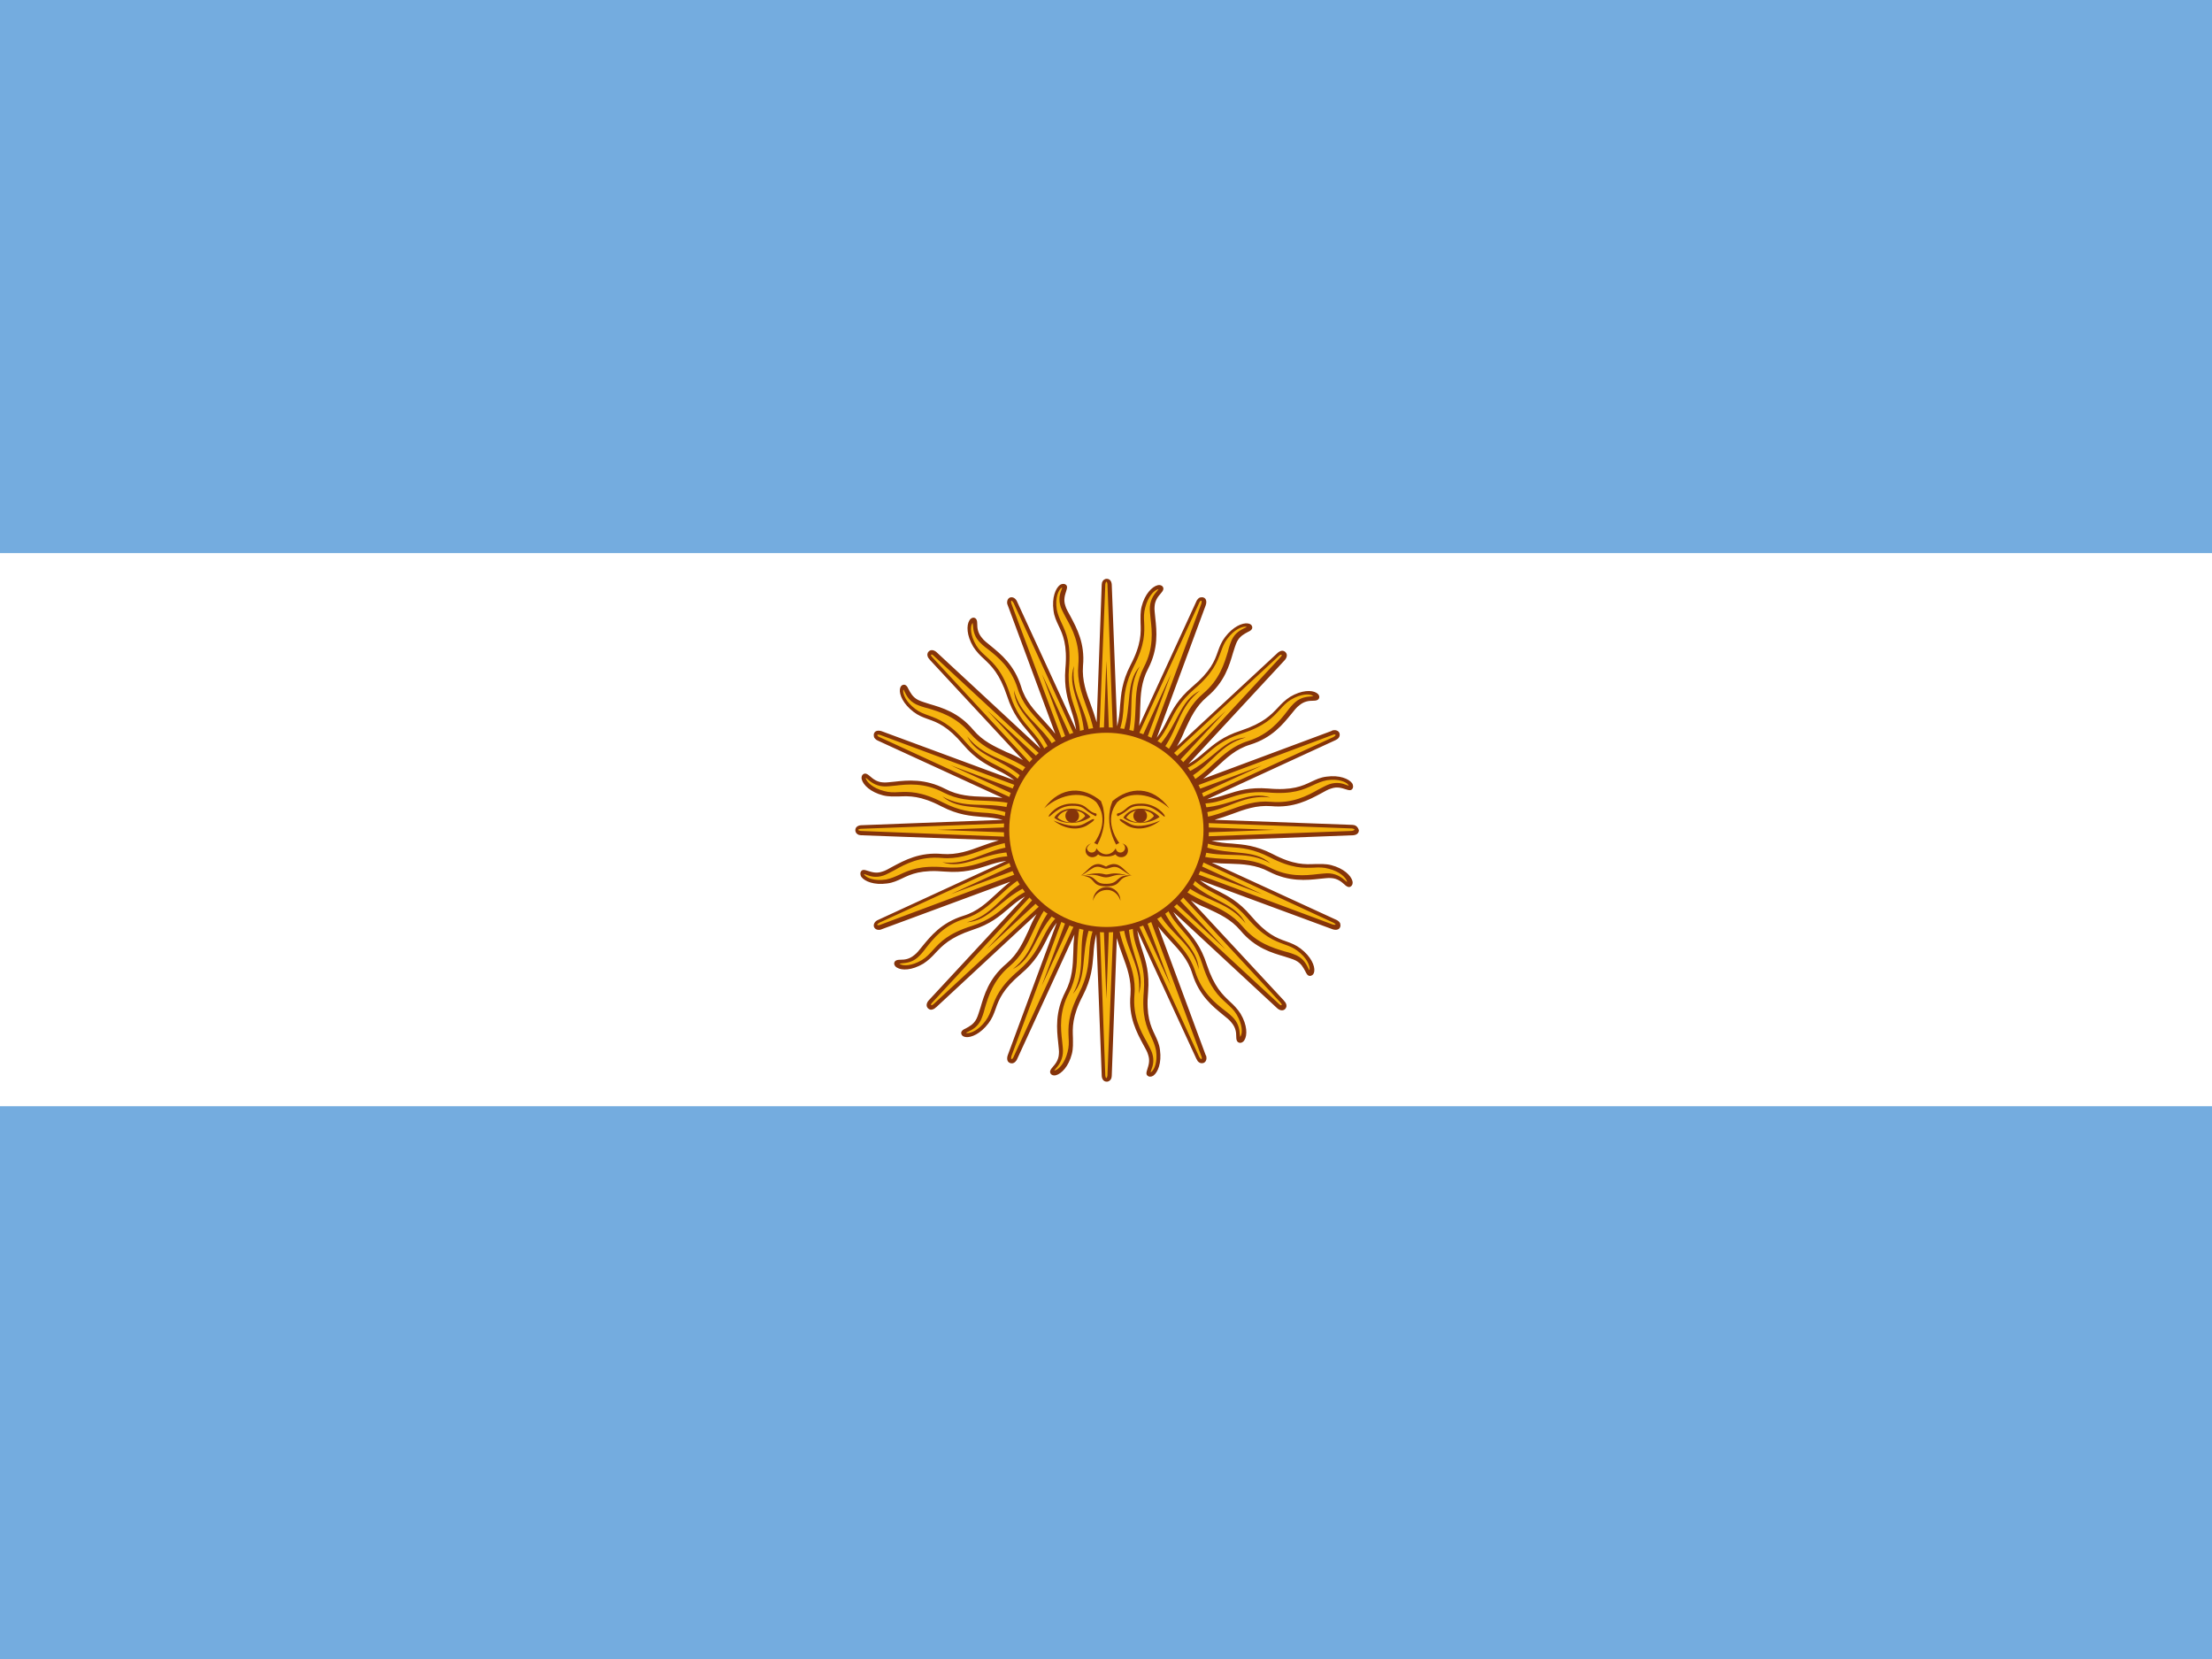 <?xml version="1.0" encoding="UTF-8" standalone="no"?>
<svg width="640px" height="480px" viewBox="0 0 640 480" version="1.1" xmlns="http://www.w3.org/2000/svg" xmlns:xlink="http://www.w3.org/1999/xlink" xmlns:sketch="http://www.bohemiancoding.com/sketch/ns">
    <!-- Generator: Sketch 3.4.2 (15857) - http://www.bohemiancoding.com/sketch -->
    <title>Flag_of_Argentina</title>
    <desc>Created with Sketch.</desc>
    <defs></defs>
    <g id="Page-1" stroke="none" stroke-width="1" fill="none" fill-rule="evenodd" sketch:type="MSPage">
        <g id="Flag_of_Argentina" sketch:type="MSLayerGroup">
            <rect id="blue" fill="#74ACDF" sketch:type="MSShapeGroup" x="0" y="0" width="640" height="480"></rect>
            <rect id="white" fill="#FFFFFF" sketch:type="MSShapeGroup" x="0" y="160.032" width="640" height="160.032"></rect>
            <g id="sun" transform="translate(247, 167)" sketch:type="MSShapeGroup">
                <path d="M144.086,72.173 L98.815,70.508 C107.453,70.092 112.657,64.888 120.878,65.617 C129.62,66.449 134.616,61.558 138.05,60.517 C141.484,59.372 143.462,61.766 143.982,60.725 C144.502,59.685 141.796,57.499 136.905,58.228 C132.014,58.956 130.661,62.599 119.942,61.766 C110.159,60.933 107.245,65.304 99.336,65.096 L139.091,46.884 C139.091,46.884 140.339,46.364 140.027,45.531 C139.715,44.698 138.466,45.219 138.466,45.219 L96.005,60.933 C103.811,57.291 106.725,50.422 114.53,48.029 C122.96,45.427 125.665,39.079 128.371,36.685 C131.077,34.395 133.887,35.748 133.887,34.604 C133.991,33.459 130.661,32.522 126.394,35.02 C122.231,37.518 122.231,41.472 112.032,44.802 C102.666,47.821 101.625,52.92 94.236,55.73 L124,23.676 C124,23.676 124.937,22.739 124.313,22.115 C123.688,21.491 122.752,22.427 122.752,22.427 L89.553,53.232 C95.381,46.884 95.381,39.495 101.729,34.187 C108.494,28.567 108.598,21.595 110.159,18.473 C111.824,15.246 114.842,15.455 114.53,14.414 C114.114,13.373 110.679,13.685 107.765,17.64 C104.851,21.595 106.412,25.237 98.295,32.106 C90.802,38.454 91.842,43.554 86.015,49.069 L101.209,8.065 C101.209,8.065 101.729,6.817 100.897,6.504 C100.064,6.192 99.544,7.441 99.544,7.441 L80.603,48.653 C83.517,40.536 80.707,33.667 84.558,26.382 C88.616,18.577 86.119,12.124 86.327,8.586 C86.639,5.047 89.553,4.007 88.824,3.174 C88.096,2.342 85.078,4.007 83.829,8.69 C82.684,13.477 85.494,16.183 80.603,25.758 C76.128,34.499 78.938,38.87 75.712,46.051 L74.046,2.342 C74.046,2.342 74.046,0.989 73.11,0.989 C72.173,0.989 72.173,2.342 72.173,2.342 L70.508,47.612 C70.092,38.975 64.888,33.771 65.617,25.549 C66.449,16.807 61.558,11.812 60.517,8.378 C59.372,4.943 61.766,2.966 60.725,2.446 C59.685,1.925 57.499,4.631 58.228,9.522 C58.956,14.414 62.599,15.767 61.766,26.486 C60.933,36.269 65.304,39.183 65.096,47.092 L46.884,7.337 C46.884,7.337 46.364,6.088 45.531,6.4 C44.698,6.713 45.219,7.961 45.219,7.961 L60.933,50.422 C57.291,42.617 50.422,39.703 48.029,31.898 C45.427,23.468 39.079,20.762 36.685,18.056 C34.395,15.35 35.748,12.541 34.604,12.541 C33.459,12.436 32.522,15.767 35.02,20.034 C37.518,24.196 41.472,24.196 44.802,34.395 C47.821,43.762 52.92,44.802 55.73,52.192 L23.676,22.427 C23.676,22.427 22.739,21.491 22.115,22.115 C21.491,22.739 22.427,23.676 22.427,23.676 L53.232,56.875 C46.884,51.047 39.495,51.047 34.187,44.698 C28.567,37.934 21.595,37.83 18.473,36.269 C15.246,34.604 15.455,31.585 14.414,31.898 C13.373,32.314 13.685,35.748 17.64,38.662 C21.595,41.576 25.237,40.015 32.106,48.133 C38.454,55.626 43.554,54.585 49.069,60.413 L8.065,45.219 C8.065,45.219 6.817,44.698 6.504,45.531 C6.192,46.364 7.441,46.884 7.441,46.884 L48.653,65.825 C40.536,62.911 33.667,65.721 26.382,61.87 C18.577,57.811 12.124,60.309 8.586,60.101 C5.047,59.789 4.007,56.875 3.174,57.603 C2.342,58.332 4.007,61.35 8.69,62.599 C13.477,63.743 16.183,60.933 25.758,65.825 C34.499,70.3 38.87,67.49 46.051,70.716 L2.342,72.381 C2.342,72.381 0.989,72.381 0.989,73.318 C0.989,74.255 2.342,74.255 2.342,74.255 L47.612,75.92 C38.975,76.336 33.771,81.539 25.549,80.811 C16.807,79.978 11.812,84.87 8.378,85.91 C4.943,87.055 2.966,84.662 2.446,85.702 C1.925,86.743 4.631,88.928 9.522,88.2 C14.414,87.472 15.767,83.829 26.486,84.662 C36.269,85.494 39.183,81.123 47.092,81.331 L7.337,99.544 C7.337,99.544 6.088,100.064 6.4,100.897 C6.713,101.729 7.961,101.209 7.961,101.209 L50.422,85.494 C42.617,89.137 39.703,96.005 31.898,98.399 C23.468,101.001 20.762,107.349 18.056,109.743 C15.35,112.032 12.541,110.679 12.541,111.824 C12.436,112.969 15.767,113.905 20.034,111.408 C24.196,108.91 24.196,104.955 34.395,101.625 C43.762,98.607 44.802,93.508 52.192,90.698 L22.427,122.752 C22.427,122.752 21.491,123.688 22.115,124.313 C22.739,124.937 23.676,124 23.676,124 L56.875,93.195 C51.047,99.544 51.047,106.933 44.698,112.24 C37.934,117.86 37.83,124.833 36.269,127.955 C34.604,131.181 31.585,130.973 31.898,132.014 C32.314,133.055 35.748,132.742 38.662,128.788 C41.576,124.833 40.015,121.19 48.133,114.322 C55.626,107.973 54.585,102.874 60.413,97.358 L45.219,138.362 C45.219,138.362 44.698,139.611 45.531,139.923 C46.364,140.235 46.884,138.987 46.884,138.987 L65.825,97.775 C62.911,105.892 65.721,112.761 61.87,120.046 C57.811,127.851 60.309,134.303 60.101,137.842 C59.789,141.38 56.875,142.421 57.603,143.253 C58.332,144.086 61.35,142.421 62.599,137.738 C63.743,132.95 60.933,130.245 65.825,120.67 C70.3,111.928 67.49,107.557 70.716,100.376 L72.381,144.086 C72.381,144.086 72.381,145.439 73.318,145.439 C74.255,145.439 74.255,144.086 74.255,144.086 L75.92,98.815 C76.336,107.453 81.539,112.657 80.811,120.878 C79.978,129.62 84.87,134.616 85.91,138.05 C87.055,141.484 84.662,143.462 85.702,143.982 C86.743,144.502 88.928,141.796 88.2,136.905 C87.472,132.014 83.829,130.661 84.662,119.942 C85.494,110.159 81.123,107.245 81.331,99.336 L99.544,139.091 C99.544,139.091 100.064,140.339 100.897,140.027 C101.729,139.715 101.209,138.466 101.209,138.466 L85.494,96.005 C89.137,103.811 96.005,106.725 98.399,114.53 C101.001,122.96 107.349,125.665 109.743,128.371 C112.032,131.077 110.679,133.887 111.824,133.887 C112.969,133.991 113.905,130.661 111.408,126.394 C108.91,122.231 104.955,122.231 101.625,112.032 C98.607,102.666 93.508,101.625 90.698,94.236 L122.752,124 C122.752,124 123.688,124.937 124.313,124.313 C124.937,123.688 124,122.752 124,122.752 L93.195,89.553 C99.544,95.381 106.933,95.381 112.24,101.729 C117.86,108.494 124.833,108.598 127.955,110.159 C131.181,111.824 130.973,114.842 132.014,114.53 C133.055,114.114 132.742,110.679 128.788,107.765 C124.833,104.851 121.19,106.412 114.322,98.295 C107.973,90.802 102.874,91.842 97.358,86.015 L138.362,101.209 C138.362,101.209 139.611,101.729 139.923,100.897 C140.235,100.064 138.987,99.544 138.987,99.544 L97.775,80.603 C105.892,83.517 112.761,80.707 120.046,84.558 C127.851,88.616 134.303,86.119 137.842,86.327 C141.38,86.639 142.421,89.553 143.253,88.824 C144.086,88.096 142.421,85.078 137.738,83.829 C132.95,82.684 130.245,85.494 120.67,80.603 C111.928,76.128 107.557,78.938 100.376,75.712 L144.086,74.046 C144.086,74.046 145.439,74.046 145.439,73.11 C145.335,72.173 144.086,72.173 144.086,72.173 L144.086,72.173 Z" id="Shape" fill="#F6B40E"></path>
                <path d="M144.919,71.757 C144.502,71.653 144.086,71.653 144.086,71.653 L104.435,70.196 C106.204,69.675 107.765,69.155 109.43,68.531 C113.073,67.178 116.507,65.929 120.774,66.241 C127.331,66.865 131.806,64.368 135.136,62.599 C136.281,61.974 137.321,61.35 138.154,61.142 C139.923,60.517 141.276,61.038 142.317,61.35 C143.045,61.558 143.982,61.974 144.398,61.038 C144.502,60.829 144.606,60.205 144.19,59.581 C143.253,58.332 140.548,57.187 136.801,57.707 C135.032,57.915 133.783,58.54 132.43,59.164 C129.828,60.413 126.914,61.766 119.942,61.142 C114.53,60.725 111.2,61.766 107.973,62.807 C106.1,63.431 104.331,63.952 102.25,64.264 L139.299,47.196 C139.299,47.196 139.715,46.988 140.027,46.78 C140.548,46.364 140.756,45.739 140.548,45.115 C140.444,44.802 140.131,44.49 139.819,44.386 C139.091,44.074 138.258,44.386 138.258,44.49 L101.105,58.332 C102.562,57.187 103.811,56.042 105.059,54.897 C107.869,52.296 110.575,49.694 114.738,48.445 C121.086,46.468 124.208,42.513 126.602,39.599 C127.435,38.558 128.163,37.622 128.892,37.101 C130.349,35.852 131.806,35.748 132.846,35.748 C133.679,35.748 134.616,35.644 134.72,34.708 C134.72,34.395 134.616,33.875 133.887,33.459 C132.534,32.626 129.62,32.626 126.29,34.604 C124.833,35.54 123.792,36.581 122.752,37.726 C120.774,39.807 118.589,42.201 112.032,44.386 C106.829,46.051 104.227,48.341 101.625,50.526 C100.168,51.775 98.711,53.024 96.838,54.065 L124.625,24.092 C125.249,23.468 125.665,22.427 124.937,21.699 C124.729,21.491 124.417,21.282 124,21.282 C123.272,21.282 122.647,21.907 122.543,22.011 L93.508,48.965 C94.444,47.404 95.173,45.843 95.797,44.282 C97.462,40.744 98.919,37.413 102.25,34.604 C107.349,30.337 108.702,25.445 109.743,21.907 C110.159,20.658 110.471,19.513 110.887,18.681 C111.72,17.016 113.073,16.391 114.01,15.871 C114.738,15.559 115.571,15.038 115.258,14.206 C115.154,13.893 114.842,13.477 114.01,13.373 C112.448,13.165 109.743,14.31 107.453,17.328 C106.412,18.681 105.892,20.034 105.372,21.491 C104.435,24.196 103.29,27.215 97.983,31.69 C93.82,35.228 92.259,38.35 90.698,41.368 C89.865,43.137 88.928,44.802 87.68,46.468 L101.833,8.17 C102.145,7.337 102.145,6.192 101.209,5.88 C100.897,5.776 100.584,5.776 100.168,5.88 C99.44,6.192 99.127,7.025 99.127,7.025 L82.58,43.033 C82.788,41.264 82.892,39.495 82.892,37.83 C82.996,33.979 83.205,30.233 85.182,26.486 C88.2,20.658 87.68,15.559 87.263,11.812 C87.159,10.459 86.951,9.314 87.055,8.482 C87.159,6.608 88.2,5.464 88.824,4.735 C89.345,4.111 89.969,3.382 89.345,2.654 C89.137,2.446 88.72,2.133 87.888,2.342 C86.327,2.758 84.245,4.839 83.309,8.482 C82.892,10.147 82.996,11.604 82.996,13.165 C83.101,15.975 83.309,19.305 80.082,25.445 C77.585,30.337 77.377,33.771 77.064,37.205 C76.96,39.183 76.752,41.056 76.232,43.137 L74.671,2.342 C74.671,1.405 74.255,0.468 73.214,0.468 L73.214,0.468 C72.589,0.468 72.069,0.885 71.861,1.509 C71.757,1.925 71.757,2.342 71.757,2.342 L70.3,41.993 C69.779,40.223 69.259,38.662 68.635,36.997 C67.282,33.355 66.033,29.92 66.345,25.653 C66.97,19.097 64.472,14.622 62.703,11.292 C62.078,10.147 61.454,9.106 61.246,8.274 C60.621,6.504 61.142,5.152 61.454,4.111 C61.662,3.382 62.078,2.446 61.142,2.029 C60.933,1.925 60.309,1.821 59.685,2.238 C58.436,3.174 57.291,5.88 57.811,9.627 C58.019,11.396 58.644,12.645 59.268,13.998 C60.517,16.599 61.87,19.513 61.246,26.486 C60.829,31.898 61.87,35.228 62.911,38.454 C63.535,40.327 64.056,42.097 64.368,44.178 L47.3,7.129 C46.988,6.296 46.155,5.568 45.219,5.88 C44.698,6.088 44.386,6.608 44.386,7.337 C44.386,7.753 44.594,8.17 44.594,8.17 L58.332,45.323 C57.187,43.866 56.042,42.617 54.897,41.368 C52.296,38.558 49.694,35.852 48.445,31.69 C46.468,25.341 42.513,22.219 39.599,19.825 C38.558,18.993 37.622,18.264 37.101,17.536 C35.852,16.079 35.748,14.622 35.748,13.581 C35.748,12.749 35.644,11.812 34.708,11.708 C34.395,11.708 33.875,11.812 33.459,12.541 C32.626,13.893 32.626,16.807 34.604,20.138 C35.54,21.595 36.581,22.635 37.726,23.676 C39.807,25.653 42.201,27.839 44.386,34.395 C46.051,39.599 48.341,42.201 50.526,44.802 C51.775,46.259 53.024,47.716 54.065,49.59 L24.092,21.803 C23.468,21.178 22.427,20.762 21.699,21.491 C21.282,21.907 21.178,22.531 21.491,23.156 C21.699,23.572 22.011,23.78 22.011,23.884 L48.965,52.92 C47.404,51.983 45.843,51.255 44.282,50.63 C40.744,48.965 37.413,47.508 34.604,44.178 C30.337,39.079 25.445,37.726 21.907,36.685 C20.658,36.269 19.513,35.956 18.681,35.54 C17.016,34.708 16.391,33.355 15.871,32.418 C15.559,31.69 15.038,30.857 14.206,31.169 C13.893,31.273 13.477,31.585 13.373,32.418 C13.165,33.979 14.31,36.685 17.328,38.975 C18.681,40.015 20.034,40.536 21.491,41.056 C24.196,41.993 27.215,43.137 31.69,48.445 C35.228,52.608 38.35,54.169 41.368,55.73 C43.137,56.562 44.802,57.499 46.468,58.748 L8.17,44.594 C7.337,44.282 6.192,44.282 5.88,45.219 C5.776,45.531 5.776,45.843 5.88,46.259 C6.192,46.988 7.025,47.3 7.025,47.3 L43.033,63.847 C41.264,63.639 39.495,63.535 37.83,63.535 C33.979,63.431 30.233,63.223 26.486,61.246 C20.658,58.228 15.559,58.748 11.812,59.164 C10.459,59.268 9.314,59.476 8.482,59.372 C6.608,59.268 5.464,58.228 4.735,57.603 C4.111,57.083 3.382,56.458 2.654,57.083 C2.446,57.291 2.133,57.707 2.342,58.54 C2.758,60.101 4.839,62.182 8.482,63.119 C10.147,63.535 11.604,63.431 13.165,63.431 C15.975,63.327 19.305,63.119 25.445,66.345 C30.337,68.843 33.771,69.051 37.205,69.363 C39.183,69.467 41.056,69.675 43.137,70.196 L2.342,71.757 L2.342,71.757 C1.405,71.757 0.468,72.173 0.468,73.214 C0.468,73.838 0.885,74.359 1.509,74.567 C1.925,74.671 2.342,74.671 2.342,74.671 L41.993,76.128 C40.223,76.648 38.662,77.168 36.997,77.793 C33.355,79.146 29.92,80.395 25.653,80.082 C19.097,79.458 14.622,81.956 11.292,83.725 C10.147,84.349 9.106,84.974 8.274,85.182 C6.504,85.806 5.152,85.286 4.111,84.974 C3.382,84.766 2.446,84.349 2.029,85.286 C1.925,85.494 1.821,86.119 2.238,86.743 C3.174,87.992 5.88,89.137 9.627,88.616 C11.396,88.408 12.645,87.784 13.998,87.159 C16.599,85.91 19.513,84.558 26.486,85.182 C31.898,85.598 35.228,84.558 38.454,83.517 C40.327,82.892 42.097,82.372 44.178,82.06 L7.129,99.127 C6.296,99.44 5.568,100.272 5.88,101.209 C6.088,101.729 6.608,102.041 7.233,102.041 L7.337,102.041 C7.753,102.041 8.17,101.833 8.17,101.833 L45.323,88.096 C43.866,89.241 42.617,90.385 41.368,91.53 C38.558,94.132 35.852,96.734 31.69,97.983 C25.341,99.96 22.219,103.915 19.825,106.829 C18.993,107.869 18.264,108.806 17.536,109.326 C16.079,110.575 14.622,110.679 13.581,110.679 C12.749,110.679 11.812,110.783 11.708,111.72 C11.708,112.032 11.812,112.553 12.541,112.969 C13.893,113.801 16.807,113.801 20.138,111.824 C21.595,110.887 22.635,109.847 23.676,108.702 C25.653,106.621 27.839,104.227 34.395,102.041 C39.599,100.376 42.201,98.087 44.802,95.901 C46.259,94.652 47.716,93.404 49.59,92.363 L21.803,122.335 C21.178,122.96 20.762,124 21.491,124.729 C21.699,124.937 22.011,125.145 22.427,125.145 C22.635,125.145 22.948,125.041 23.156,124.937 C23.572,124.729 23.78,124.417 23.884,124.417 L52.92,97.462 C51.983,99.023 51.255,100.584 50.63,102.145 C48.965,105.684 47.508,109.014 44.178,111.824 C39.079,116.091 37.726,120.982 36.685,124.521 C36.269,125.77 35.956,126.914 35.54,127.747 C34.708,129.412 33.355,130.036 32.418,130.557 C31.69,130.869 30.857,131.389 31.169,132.222 C31.273,132.534 31.585,132.95 32.418,133.055 C33.979,133.263 36.685,132.118 38.975,129.1 C40.015,127.747 40.536,126.394 41.056,124.937 C41.993,122.231 43.137,119.213 48.445,114.738 C52.608,111.2 54.169,108.078 55.73,105.059 C56.562,103.29 57.499,101.625 58.748,99.96 L44.594,138.258 C44.282,139.091 44.282,140.235 45.219,140.548 C45.427,140.652 45.531,140.652 45.739,140.652 C45.947,140.652 46.051,140.652 46.259,140.548 C46.988,140.235 47.3,139.403 47.3,139.403 L63.847,103.394 C63.639,105.164 63.535,106.933 63.535,108.598 C63.431,112.448 63.223,116.195 61.246,119.942 C58.228,125.77 58.748,130.869 59.164,134.616 C59.268,135.968 59.476,137.113 59.372,137.946 C59.268,139.819 58.228,140.964 57.603,141.692 C57.083,142.317 56.458,143.045 57.083,143.774 C57.291,143.982 57.707,144.294 58.54,144.086 C60.101,143.67 62.182,141.588 63.119,137.946 C63.535,136.281 63.431,134.824 63.431,133.263 C63.327,130.453 63.119,127.122 66.345,120.982 C68.843,116.091 69.051,112.657 69.363,109.222 C69.467,107.245 69.675,105.372 70.196,103.29 L71.757,144.086 C71.757,145.023 72.173,145.959 73.214,145.959 C73.838,145.959 74.359,145.543 74.567,144.919 C74.671,144.502 74.671,144.086 74.671,144.086 L76.128,104.435 C76.648,106.204 77.168,107.765 77.793,109.43 C79.146,113.073 80.395,116.507 80.082,120.774 C79.458,127.331 81.956,131.806 83.725,135.136 C84.349,136.281 84.974,137.321 85.182,138.154 C85.806,139.923 85.286,141.276 84.974,142.317 C84.766,143.045 84.349,143.982 85.286,144.398 C85.39,144.502 85.598,144.502 85.806,144.502 C86.119,144.502 86.431,144.398 86.743,144.19 C87.992,143.253 89.137,140.548 88.616,136.801 C88.408,135.032 87.784,133.783 87.159,132.43 C85.91,129.828 84.558,126.914 85.182,119.942 C85.598,114.53 84.558,111.2 83.517,107.973 C82.892,106.1 82.372,104.331 82.06,102.25 L99.127,139.299 C99.127,139.299 99.336,139.715 99.544,140.027 C99.96,140.548 100.584,140.756 101.209,140.548 C101.521,140.444 101.833,140.131 101.937,139.819 C102.25,139.091 101.937,138.258 101.833,138.258 L88.096,101.105 C89.241,102.562 90.385,103.811 91.53,105.059 C94.132,107.869 96.734,110.575 97.983,114.738 C99.96,121.086 103.915,124.208 106.829,126.602 C107.869,127.435 108.806,128.163 109.326,128.892 C110.575,130.349 110.679,131.806 110.679,132.846 C110.679,133.679 110.783,134.616 111.72,134.72 L111.824,134.72 C112.136,134.72 112.657,134.616 113.073,133.887 C113.905,132.534 113.905,129.62 111.928,126.29 C110.992,124.833 109.951,123.792 108.806,122.752 C106.725,120.774 104.331,118.589 102.145,112.032 C100.48,106.829 98.191,104.227 96.005,101.625 C94.756,100.168 93.508,98.711 92.467,96.838 L122.439,124.625 C123.064,125.249 124.104,125.665 124.833,124.937 C125.249,124.521 125.353,123.896 125.041,123.272 C124.833,122.856 124.521,122.647 124.521,122.543 L97.566,93.508 C99.127,94.444 100.688,95.173 102.25,95.797 C105.788,97.462 109.118,98.919 111.928,102.25 C116.195,107.349 121.086,108.702 124.625,109.743 C125.874,110.159 127.018,110.471 127.851,110.887 C129.516,111.72 130.141,113.073 130.661,114.01 C130.973,114.634 131.285,115.362 132.014,115.362 C132.118,115.362 132.222,115.362 132.43,115.258 C132.742,115.154 133.159,114.842 133.263,114.01 C133.471,112.448 132.326,109.743 129.308,107.453 C127.955,106.412 126.602,105.892 125.145,105.372 C122.439,104.435 119.421,103.29 114.946,97.983 C111.408,93.82 108.286,92.259 105.268,90.698 C103.498,89.865 101.833,88.928 100.168,87.68 L138.466,101.833 C139.299,102.145 140.444,102.145 140.756,101.209 C140.86,100.897 140.86,100.584 140.756,100.168 C140.444,99.44 139.611,99.127 139.611,99.127 L103.602,82.58 C105.372,82.788 107.141,82.892 108.806,82.892 C112.657,82.996 116.403,83.205 120.15,85.182 C125.978,88.2 131.077,87.68 134.824,87.263 C136.177,87.159 137.321,86.951 138.154,87.055 C140.027,87.159 141.172,88.2 141.901,88.824 C142.317,89.241 142.837,89.657 143.358,89.657 C143.566,89.657 143.774,89.553 143.982,89.345 C144.19,89.137 144.502,88.72 144.294,87.888 C143.878,86.327 141.796,84.245 138.154,83.309 C136.489,82.892 135.032,82.996 133.471,82.996 C130.661,83.101 127.331,83.309 121.19,80.082 C116.299,77.585 112.865,77.377 109.43,77.064 C107.453,76.96 105.58,76.752 103.498,76.232 L144.294,74.671 L144.294,74.671 C145.231,74.671 146.167,74.255 146.167,73.214 C145.959,72.485 145.543,71.965 144.919,71.757 L144.919,71.757 Z M108.286,63.952 C111.408,62.911 114.634,61.87 119.838,62.286 C127.018,62.911 130.141,61.454 132.846,60.205 C134.199,59.581 135.344,59.06 136.905,58.748 C140.339,58.228 142.421,59.268 143.045,59.997 C143.253,60.205 143.253,60.309 143.253,60.309 C143.045,60.309 142.837,60.205 142.525,60.101 C141.484,59.685 139.819,59.164 137.634,59.893 C136.697,60.205 135.656,60.829 134.407,61.454 C131.285,63.223 127.018,65.513 120.774,64.992 C116.299,64.576 112.657,65.929 108.91,67.282 C106.621,68.114 104.331,68.947 101.729,69.467 C101.625,69.051 101.625,68.635 101.521,68.114 C108.91,66.865 113.073,62.807 120.566,63.743 C114.426,61.662 109.535,66.033 101.209,66.657 C101.105,66.241 101.001,65.929 100.897,65.513 C103.811,65.408 105.996,64.784 108.286,63.952 L108.286,63.952 Z M138.57,45.635 C138.778,45.531 139.091,45.427 139.299,45.531 C139.299,45.531 139.403,45.531 139.403,45.635 C139.507,45.843 138.882,46.155 138.778,46.259 L100.48,63.847 C100.376,63.535 100.272,63.119 100.064,62.807 L118.172,54.481 L99.544,61.454 C99.336,61.038 99.232,60.725 99.023,60.413 L138.57,45.635 L138.57,45.635 Z M102.041,51.255 C104.539,49.069 107.141,46.884 112.032,45.323 C118.901,43.137 121.19,40.64 123.272,38.35 C124.313,37.205 125.145,36.269 126.498,35.436 C129.516,33.667 131.806,33.771 132.638,34.187 C132.846,34.291 132.95,34.395 133.055,34.395 C132.846,34.395 132.534,34.499 132.326,34.499 C131.181,34.604 129.412,34.708 127.747,36.165 C127.018,36.789 126.186,37.726 125.353,38.87 C123.168,41.68 120.046,45.531 114.114,47.404 C109.743,48.757 107.037,51.359 104.019,54.065 C102.25,55.73 100.376,57.395 98.191,58.852 C97.983,58.436 97.775,58.124 97.566,57.707 C103.915,53.753 106.1,48.341 113.489,46.364 C107.037,46.78 104.123,52.712 96.63,56.458 C96.422,56.146 96.213,55.834 95.901,55.522 C98.503,54.273 100.272,52.816 102.041,51.255 L102.041,51.255 Z M123.064,22.739 C123.168,22.635 123.48,22.427 123.688,22.427 L123.792,22.427 C124,22.635 123.584,23.052 123.48,23.156 L94.861,54.065 C94.652,53.753 94.34,53.544 94.132,53.232 L107.661,38.662 L93.091,52.192 C92.779,51.879 92.467,51.671 92.155,51.359 L123.064,22.739 L123.064,22.739 Z M91.53,41.784 C92.987,38.87 94.548,35.852 98.503,32.418 C104.019,27.735 105.164,24.509 106.204,21.699 C106.725,20.242 107.141,19.097 108.078,17.848 C110.159,15.038 112.344,14.31 113.281,14.31 C113.489,14.31 113.593,14.31 113.697,14.414 C113.593,14.518 113.281,14.622 113.073,14.726 C112.032,15.246 110.471,15.975 109.43,18.056 C109.014,18.993 108.598,20.138 108.286,21.491 C107.245,24.925 105.892,29.608 101.105,33.667 C97.67,36.581 96.005,40.015 94.34,43.658 C93.299,45.843 92.259,48.133 90.802,50.318 C90.49,50.006 90.073,49.798 89.761,49.486 C94.028,43.345 94.132,37.622 100.168,32.834 C94.34,35.748 93.924,42.305 88.512,48.549 C88.2,48.341 87.888,48.133 87.472,47.925 C89.345,45.947 90.385,43.97 91.53,41.784 L91.53,41.784 Z M99.96,7.441 C99.96,7.337 100.272,6.713 100.584,6.817 C100.793,6.921 100.584,7.545 100.584,7.649 L85.91,47.092 C85.598,46.884 85.182,46.78 84.87,46.572 L91.842,27.943 L83.517,46.051 C83.101,45.947 82.788,45.739 82.372,45.635 L99.96,7.441 L99.96,7.441 Z M78.105,37.205 C78.313,33.979 78.625,30.545 81.019,25.862 C84.349,19.409 84.141,15.975 84.037,13.061 C83.933,11.604 83.933,10.251 84.349,8.794 C85.182,5.464 86.951,3.903 87.784,3.59 C87.992,3.486 88.096,3.486 88.2,3.486 C88.096,3.59 87.888,3.903 87.784,4.007 C87.055,4.839 85.91,6.192 85.702,8.482 C85.598,9.522 85.806,10.667 85.91,12.124 C86.327,15.663 86.847,20.554 83.933,26.07 C81.852,30.128 81.644,33.875 81.539,37.934 C81.435,40.327 81.331,42.825 80.811,45.427 C80.395,45.323 79.978,45.219 79.562,45.115 C81.227,37.83 79.042,32.418 82.788,25.758 C78.521,30.649 80.603,36.893 78.001,44.802 C77.585,44.698 77.273,44.698 76.856,44.594 C77.793,41.784 78.001,39.495 78.105,37.205 L78.105,37.205 Z M72.798,2.133 C72.798,2.133 72.798,1.925 72.902,1.613 C73.006,1.301 73.11,1.405 73.11,1.301 C73.318,1.301 73.422,1.925 73.422,2.029 L74.983,44.074 L73.838,44.074 L73.11,24.196 L72.381,44.074 L71.132,44.074 L72.798,2.133 L72.798,2.133 Z M63.952,37.934 C62.911,34.812 61.87,31.585 62.286,26.382 C62.911,19.201 61.454,16.079 60.205,13.373 C59.581,12.02 59.06,10.875 58.748,9.314 C58.228,5.88 59.268,3.799 59.997,3.174 C60.205,2.966 60.309,2.966 60.309,2.966 C60.309,3.174 60.205,3.382 60.101,3.695 C59.685,4.735 59.164,6.4 59.893,8.586 C60.205,9.522 60.829,10.563 61.454,11.812 C63.223,14.934 65.513,19.201 64.992,25.445 C64.576,29.92 65.929,33.563 67.282,37.309 C68.114,39.599 68.947,41.888 69.467,44.49 C69.051,44.594 68.635,44.594 68.114,44.698 C66.865,37.309 62.807,33.147 63.743,25.653 C61.662,31.794 66.033,36.685 66.657,45.011 C66.241,45.115 65.929,45.219 65.513,45.323 C65.408,42.409 64.784,40.223 63.952,37.934 L63.952,37.934 Z M45.635,7.649 C45.635,7.649 45.531,7.441 45.531,7.129 C45.531,6.817 45.635,6.817 45.635,6.817 C45.843,6.713 46.155,7.337 46.259,7.441 L63.847,45.739 C63.535,45.843 63.119,45.947 62.807,46.155 L54.481,28.047 L61.454,46.676 C61.038,46.884 60.725,46.988 60.413,47.196 L45.635,7.649 L45.635,7.649 Z M51.255,44.178 C49.069,41.68 46.884,39.079 45.323,34.187 C43.137,27.319 40.64,25.029 38.35,22.948 C37.205,21.907 36.269,21.074 35.436,19.721 C33.667,16.703 33.771,14.414 34.187,13.581 C34.291,13.373 34.395,13.269 34.395,13.165 C34.395,13.373 34.499,13.685 34.499,13.893 C34.604,15.038 34.708,16.807 36.165,18.473 C36.789,19.201 37.726,20.034 38.87,20.866 C41.68,23.052 45.531,26.174 47.404,32.106 C48.757,36.477 51.359,39.183 54.065,42.201 C55.73,43.97 57.395,45.843 58.852,48.029 C58.436,48.237 58.124,48.445 57.707,48.653 C53.753,42.305 48.341,40.119 46.364,32.73 C46.78,39.183 52.712,42.097 56.458,49.59 C56.146,49.798 55.834,50.006 55.522,50.318 C54.273,47.716 52.816,45.947 51.255,44.178 L51.255,44.178 Z M22.739,23.156 C22.739,23.156 22.531,22.948 22.427,22.739 C22.323,22.531 22.323,22.427 22.427,22.427 C22.635,22.219 23.052,22.635 23.156,22.739 L54.065,51.359 C53.753,51.567 53.544,51.879 53.232,52.087 L38.662,38.558 L52.192,53.128 C51.879,53.44 51.671,53.753 51.359,54.065 L22.739,23.156 L22.739,23.156 Z M41.784,54.689 C38.87,53.232 35.852,51.671 32.418,47.716 C27.735,42.201 24.509,41.056 21.699,40.015 C20.242,39.495 19.097,39.079 17.848,38.142 C15.038,36.061 14.31,33.875 14.31,32.938 C14.31,32.73 14.31,32.626 14.414,32.522 C14.518,32.626 14.622,32.938 14.726,33.147 C15.246,34.187 15.975,35.748 18.056,36.789 C18.993,37.205 20.138,37.622 21.491,37.934 C24.925,38.975 29.608,40.327 33.667,45.115 C36.581,48.549 40.015,50.214 43.658,51.879 C45.843,52.92 48.133,53.961 50.318,55.418 C50.006,55.73 49.798,56.146 49.486,56.458 C43.345,52.192 37.622,52.087 32.834,46.051 C35.748,51.879 42.305,52.296 48.549,57.707 C48.341,58.019 48.133,58.332 47.925,58.748 C45.947,56.875 43.97,55.834 41.784,54.689 L41.784,54.689 Z M7.441,46.259 C7.337,46.259 6.817,45.947 6.817,45.635 C6.921,45.427 7.545,45.635 7.649,45.635 L47.092,60.309 C46.884,60.621 46.78,61.038 46.572,61.35 L27.943,54.377 L46.051,62.703 C45.947,63.119 45.739,63.431 45.635,63.847 L7.441,46.259 L7.441,46.259 Z M37.205,68.114 C33.979,67.906 30.545,67.594 25.862,65.2 C19.409,61.87 15.975,62.078 13.061,62.182 C11.604,62.286 10.251,62.286 8.794,61.87 C5.464,61.038 3.903,59.268 3.59,58.436 C3.486,58.228 3.486,58.124 3.486,58.019 C3.59,58.124 3.903,58.332 4.007,58.436 C4.839,59.164 6.192,60.309 8.482,60.517 C9.522,60.621 10.667,60.413 12.02,60.309 C15.559,59.893 20.45,59.372 25.966,62.286 C30.024,64.368 33.771,64.576 37.83,64.68 C40.223,64.784 42.721,64.888 45.323,65.408 C45.219,65.825 45.115,66.241 45.011,66.657 C37.726,64.992 32.314,67.178 25.653,63.431 C30.545,67.698 36.789,65.617 44.698,68.218 C44.594,68.635 44.594,68.947 44.49,69.363 C41.784,68.427 39.495,68.218 37.205,68.114 L37.205,68.114 Z M2.133,73.422 C2.133,73.422 1.925,73.422 1.613,73.318 C1.301,73.214 1.301,73.11 1.301,73.11 C1.301,72.902 1.925,72.798 2.029,72.798 L44.074,71.236 L44.074,72.381 L24.196,73.11 L44.074,73.838 L44.074,75.087 L2.133,73.422 L2.133,73.422 Z M37.934,82.268 C34.812,83.309 31.585,84.349 26.382,83.933 C19.201,83.309 16.079,84.766 13.373,86.015 C12.02,86.639 10.875,87.159 9.314,87.472 C5.88,87.992 3.799,86.951 3.174,86.223 C2.966,86.015 2.966,85.91 2.966,85.91 C3.174,85.91 3.382,86.015 3.695,86.119 C4.735,86.535 6.4,87.055 8.586,86.327 C9.522,86.015 10.563,85.39 11.812,84.766 C14.934,82.996 19.201,80.707 25.445,81.227 C29.92,81.644 33.563,80.291 37.309,78.938 C39.599,78.105 41.888,77.273 44.49,76.752 C44.594,77.168 44.594,77.585 44.698,78.105 C37.309,79.354 33.147,83.413 25.653,82.476 C31.794,84.558 36.685,80.187 45.011,79.562 C45.115,79.978 45.219,80.291 45.323,80.707 C42.409,80.811 40.223,81.435 37.934,82.268 L37.934,82.268 Z M7.649,100.584 C7.649,100.584 7.441,100.688 7.129,100.688 C6.817,100.688 6.817,100.584 6.817,100.584 C6.713,100.376 7.337,100.064 7.441,99.96 L45.739,82.372 C45.843,82.684 45.947,83.101 46.155,83.413 L28.047,91.738 L46.676,84.766 C46.884,85.182 46.988,85.494 47.196,85.806 L7.649,100.584 L7.649,100.584 Z M44.178,94.965 C41.68,97.15 39.079,99.336 34.187,100.897 C27.319,103.082 25.029,105.58 22.948,107.869 C21.907,109.014 21.074,109.951 19.721,110.783 C16.703,112.553 14.414,112.448 13.581,112.032 C13.373,111.928 13.269,111.824 13.165,111.824 C13.373,111.824 13.685,111.72 13.893,111.72 C15.038,111.616 16.807,111.512 18.473,110.055 C19.201,109.43 20.034,108.494 20.866,107.349 C23.052,104.539 26.174,100.688 32.106,98.815 C36.477,97.462 39.183,94.861 42.201,92.155 C43.97,90.49 45.843,88.824 48.029,87.367 C48.237,87.784 48.445,88.096 48.653,88.512 C42.305,92.467 40.119,97.879 32.73,99.856 C39.183,99.44 42.097,93.508 49.59,89.761 C49.798,90.073 50.006,90.385 50.318,90.698 C47.716,91.947 45.947,93.404 44.178,94.965 L44.178,94.965 Z M23.156,123.48 C23.052,123.584 22.531,124 22.427,123.792 C22.219,123.584 22.635,123.168 22.739,123.064 L51.359,92.155 C51.567,92.467 51.879,92.675 52.087,92.987 L38.558,107.557 L53.128,94.028 C53.44,94.34 53.753,94.548 54.065,94.861 L23.156,123.48 L23.156,123.48 Z M54.689,104.435 C53.232,107.349 51.671,110.367 47.716,113.801 C42.201,118.485 41.056,121.711 40.015,124.521 C39.495,125.978 39.079,127.122 38.142,128.371 C36.061,131.181 33.875,131.91 32.938,131.91 L32.938,131.91 C32.73,131.91 32.626,131.91 32.522,131.806 C32.626,131.702 32.938,131.598 33.147,131.493 C34.187,130.973 35.748,130.245 36.789,128.163 C37.205,127.227 37.622,126.082 37.934,124.729 C38.975,121.295 40.327,116.611 45.115,112.553 C48.549,109.639 50.214,106.204 51.879,102.562 C52.92,100.376 53.961,98.087 55.418,95.901 C55.73,96.213 56.146,96.422 56.458,96.734 C52.192,102.874 52.087,108.598 46.051,113.385 C51.879,110.471 52.296,103.915 57.707,97.67 C58.019,97.879 58.332,98.087 58.748,98.295 C56.875,100.272 55.834,102.25 54.689,104.435 L54.689,104.435 Z M46.259,138.778 C46.259,138.882 45.947,139.507 45.635,139.403 C45.427,139.299 45.635,138.674 45.635,138.57 L60.309,99.127 C60.621,99.336 61.038,99.44 61.35,99.648 L54.377,118.276 L62.703,100.168 C63.119,100.272 63.431,100.48 63.847,100.584 L46.259,138.778 L46.259,138.778 Z M68.114,109.014 C67.906,112.24 67.594,115.675 65.2,120.358 C61.87,126.81 62.078,130.245 62.182,133.159 C62.286,134.616 62.286,135.968 61.87,137.425 C61.038,140.756 59.268,142.317 58.436,142.629 C58.228,142.733 58.124,142.733 58.019,142.733 C58.124,142.629 58.332,142.317 58.436,142.213 C59.164,141.38 60.309,140.027 60.517,137.738 C60.621,136.697 60.413,135.552 60.309,134.199 C59.893,130.661 59.372,125.77 62.286,120.254 C64.368,116.195 64.576,112.448 64.68,108.39 C64.784,105.996 64.888,103.498 65.408,100.897 C65.825,101.001 66.241,101.105 66.657,101.209 C64.992,108.494 67.178,113.905 63.431,120.566 C67.698,115.675 65.617,109.43 68.218,101.521 C68.635,101.625 68.947,101.625 69.363,101.729 C68.427,104.435 68.218,106.725 68.114,109.014 L68.114,109.014 Z M73.422,144.086 C73.422,144.086 73.422,144.294 73.318,144.606 C73.214,144.919 73.11,144.919 73.11,144.919 C72.902,144.919 72.798,144.294 72.798,144.19 L71.236,102.145 L72.381,102.145 L73.11,122.023 L73.838,102.145 L75.087,102.145 L73.422,144.086 L73.422,144.086 Z M82.268,108.286 C83.309,111.408 84.349,114.634 83.933,119.838 C83.309,127.018 84.766,130.141 86.015,132.846 C86.639,134.199 87.159,135.344 87.472,136.905 C87.992,140.339 86.951,142.421 86.223,143.045 C86.015,143.253 85.91,143.253 85.91,143.253 C85.91,143.045 86.015,142.837 86.119,142.525 C86.535,141.484 87.055,139.819 86.327,137.634 C86.015,136.697 85.39,135.656 84.766,134.407 C82.996,131.285 80.707,127.018 81.227,120.774 C81.644,116.299 80.291,112.657 78.938,108.91 C78.105,106.621 77.273,104.331 76.752,101.729 C77.168,101.625 77.585,101.625 78.105,101.521 C79.354,108.91 83.413,113.073 82.476,120.566 C84.558,114.426 80.187,109.535 79.562,101.209 C79.978,101.105 80.291,101.001 80.707,100.897 C80.811,103.811 81.435,105.996 82.268,108.286 L82.268,108.286 Z M100.584,138.57 C100.688,138.778 100.793,139.091 100.688,139.299 C100.688,139.299 100.688,139.403 100.584,139.403 C100.376,139.507 100.064,138.882 99.96,138.778 L82.372,100.48 C82.684,100.376 83.101,100.272 83.413,100.064 L91.738,118.172 L84.766,99.544 C85.182,99.336 85.494,99.232 85.806,99.023 L100.584,138.57 L100.584,138.57 Z M94.965,102.041 C97.15,104.539 99.336,107.141 100.897,112.032 C103.082,118.901 105.58,121.19 107.869,123.272 C109.014,124.313 109.951,125.145 110.783,126.498 C112.553,129.516 112.448,131.806 112.032,132.638 C111.928,132.846 111.824,132.95 111.824,133.055 C111.824,132.846 111.72,132.534 111.72,132.326 C111.616,131.181 111.512,129.412 110.055,127.747 C109.43,127.018 108.494,126.186 107.349,125.353 C104.539,123.168 100.688,120.046 98.815,114.114 C97.462,109.743 94.861,107.037 92.155,104.019 C90.49,102.25 88.824,100.376 87.367,98.191 C87.784,97.983 88.096,97.775 88.512,97.566 C92.467,103.915 97.879,106.1 99.856,113.489 C99.44,107.037 93.508,104.123 89.761,96.63 C90.073,96.422 90.385,96.213 90.698,95.901 C91.947,98.503 93.404,100.272 94.965,102.041 L94.965,102.041 Z M123.48,123.064 C123.584,123.168 124,123.688 123.792,123.792 C123.584,124 123.168,123.584 123.064,123.48 L92.155,94.861 C92.467,94.652 92.675,94.34 92.987,94.132 L107.557,107.661 L94.028,93.091 C94.34,92.779 94.548,92.467 94.861,92.155 L123.48,123.064 L123.48,123.064 Z M104.435,91.53 C107.349,92.987 110.367,94.548 113.801,98.503 C118.485,104.019 121.711,105.164 124.521,106.204 C125.978,106.725 127.122,107.141 128.371,108.078 C131.181,110.159 131.91,112.344 131.91,113.281 C131.91,113.489 131.91,113.593 131.806,113.697 C131.702,113.593 131.598,113.281 131.493,113.073 C130.973,112.032 130.245,110.471 128.163,109.43 C127.227,109.014 126.082,108.598 124.729,108.286 C121.295,107.245 116.611,105.892 112.553,101.105 C109.639,97.67 106.204,96.005 102.562,94.34 C100.376,93.299 98.087,92.259 95.901,90.802 C96.213,90.49 96.422,90.073 96.734,89.761 C102.874,94.028 108.598,94.132 113.385,100.168 C110.471,94.34 103.915,93.924 97.67,88.512 C97.879,88.2 98.087,87.888 98.295,87.472 C100.272,89.345 102.25,90.385 104.435,91.53 L104.435,91.53 Z M138.778,99.96 C138.987,100.064 139.299,100.272 139.403,100.376 L139.403,100.48 C139.299,100.688 138.674,100.48 138.57,100.48 L99.127,85.806 C99.336,85.494 99.44,85.078 99.648,84.766 L118.276,91.738 L100.168,83.413 C100.272,82.996 100.48,82.684 100.584,82.268 L138.778,99.96 L138.778,99.96 Z M109.014,78.105 C112.24,78.313 115.675,78.625 120.358,81.019 C126.81,84.349 130.245,84.141 133.159,84.037 C134.616,83.933 135.968,83.933 137.425,84.349 C140.756,85.182 142.317,86.951 142.629,87.784 C142.733,87.992 142.733,88.096 142.733,88.2 C142.629,88.096 142.317,87.888 142.213,87.784 C141.38,87.055 140.027,85.91 137.738,85.702 C136.697,85.598 135.552,85.806 134.199,85.91 C130.661,86.327 125.77,86.847 120.254,83.933 C116.195,81.852 112.448,81.644 108.39,81.539 C105.996,81.435 103.498,81.331 100.897,80.811 C101.001,80.395 101.105,79.978 101.209,79.562 C108.494,81.227 113.905,79.042 120.566,82.788 C115.675,78.521 109.43,80.603 101.521,78.001 C101.625,77.585 101.625,77.273 101.729,76.856 C104.435,77.793 106.725,78.001 109.014,78.105 L109.014,78.105 Z M143.982,73.422 L101.937,74.983 L101.937,73.838 L121.815,73.11 L101.937,72.381 L101.937,71.132 L144.086,72.693 C144.086,72.693 144.294,72.693 144.606,72.798 C144.919,72.902 144.919,73.006 144.919,73.006 C144.815,73.318 144.19,73.422 143.982,73.422 L143.982,73.422 Z" id="Shape" fill="#85340A"></path>
                <ellipse id="Oval" fill="#F6B40E" cx="73.11" cy="73.11" rx="28.932" ry="28.932"></ellipse>
                <path d="M73.11,102.77 C56.771,102.77 43.45,89.449 43.45,73.11 C43.45,56.771 56.771,43.45 73.11,43.45 C89.449,43.45 102.77,56.771 102.77,73.11 C102.77,89.449 89.449,102.77 73.11,102.77 L73.11,102.77 Z M73.11,45.011 C57.603,45.011 45.011,57.603 45.011,73.11 C45.011,88.616 57.603,101.209 73.11,101.209 C88.616,101.209 101.209,88.616 101.209,73.11 C101.209,57.603 88.616,45.011 73.11,45.011 L73.11,45.011 Z" id="Shape" fill="#85340A"></path>
                <path d="M82.996,66.97 C81.019,66.97 79.146,67.802 78.001,69.571 C80.187,71.549 85.182,71.757 88.512,69.363 C87.055,67.802 84.974,66.97 82.996,66.97 L82.996,66.97 L82.996,66.97 Z M82.892,67.386 C84.766,67.386 86.639,68.218 86.847,69.155 C84.662,71.653 81.019,71.341 78.834,69.571 C79.874,68.01 81.435,67.386 82.892,67.386 L82.892,67.386 L82.892,67.386 Z" id="loweyecontour" fill="#843511"></path>
                <path d="M83.309,65.513 C80.395,65.513 79.77,66.137 78.417,67.282 C77.064,68.427 76.44,68.218 76.232,68.427 C76.024,68.635 76.232,69.363 76.648,69.051 C77.064,68.739 78.001,68.427 79.354,67.282 C80.707,66.137 82.06,66.137 83.309,66.137 C87.263,66.137 89.553,69.467 89.969,69.259 C90.49,69.155 87.784,65.513 83.309,65.513 L83.309,65.513 L83.309,65.513 Z" id="uppalpebra" fill="#85340A"></path>
                <path d="M91.322,66.865 C86.223,62.39 79.77,61.766 76.232,65.096 C75.399,66.241 74.775,67.49 74.567,68.843 C74.15,71.341 74.879,74.15 76.856,76.96 C76.648,76.96 76.232,77.168 75.92,77.377 C74.15,74.046 73.526,70.508 74.15,67.282 C74.255,66.449 74.567,65.617 74.879,64.784 C79.77,60.621 86.431,60.205 91.322,66.865 L91.322,66.865 L91.322,66.865 Z" id="eyebrow_nose" fill="#85340A"></path>
                <ellipse id="pupil" fill="#85340A" cx="82.892" cy="69.051" rx="1.977" ry="1.977"></ellipse>
                <path d="M88.72,70.404 C84.974,73.318 81.123,73.11 78.938,71.757 C76.752,70.404 76.752,69.988 77.168,69.988 C77.585,69.988 78.105,70.404 79.874,71.341 C81.539,72.277 84.245,72.277 88.72,70.404 L88.72,70.404 L88.72,70.404 Z" id="lowpalpebra" fill="#85340A"></path>
                <path d="M68.739,77.064 C67.802,77.273 67.074,78.105 67.074,79.042 C67.074,80.187 68.01,81.019 69.051,81.019 C69.675,81.019 70.3,80.707 70.716,80.187 C71.445,80.811 72.589,80.811 73.11,80.811 L73.318,80.811 C73.838,80.811 74.983,80.707 75.712,80.187 C76.128,80.707 76.648,81.019 77.377,81.019 C78.521,81.019 79.354,80.187 79.354,79.042 C79.354,78.105 78.73,77.273 77.689,77.064 C78.209,77.273 78.521,77.793 78.521,78.313 C78.521,79.042 77.897,79.666 77.168,79.666 C76.44,79.666 75.92,79.146 75.816,78.417 C75.607,78.834 74.775,80.187 73.006,80.187 C71.341,80.082 70.508,78.834 70.196,78.417 C70.196,79.146 69.571,79.666 68.843,79.666 C68.114,79.666 67.49,79.042 67.49,78.313 C67.802,77.793 68.114,77.273 68.739,77.064 L68.739,77.064 L68.739,77.064 Z" id="Shape" fill="#85340A"></path>
                <path d="M70.82,82.996 C68.635,82.996 67.698,84.974 65.721,86.327 C66.865,85.91 67.698,84.974 69.259,84.141 C70.82,83.205 72.173,84.349 73.006,84.349 L73.006,84.349 C73.942,84.349 75.191,83.309 76.752,84.141 C78.313,85.078 79.25,85.91 80.291,86.327 C78.313,84.974 77.377,82.996 75.191,82.996 C74.775,82.996 73.838,83.205 73.006,83.725 L73.006,83.725 C72.173,83.309 71.341,82.996 70.82,82.996 L70.82,82.996 Z" id="Shape" fill="#85340A"></path>
                <path d="M70.092,85.702 C69.259,85.702 68.01,85.91 66.345,86.431 C70.3,85.494 71.236,86.847 73.006,86.847 L73.006,86.847 C74.775,86.847 75.712,85.494 79.666,86.431 C75.191,85.078 74.359,86.015 73.006,86.015 L73.006,86.015 C72.277,85.91 71.549,85.598 70.092,85.702 L70.092,85.702 L70.092,85.702 Z" id="Shape" fill="#85340A"></path>
                <path d="M66.657,86.327 L65.825,86.327 C70.508,86.743 68.218,89.449 73.11,89.449 L73.11,89.449 C78.001,89.449 75.816,86.743 80.499,86.327 C75.607,85.91 77.168,88.72 73.11,88.72 L73.11,88.72 C69.363,88.824 70.508,86.327 66.657,86.327 L66.657,86.327 L66.657,86.327 Z" id="Shape" fill="#85340A"></path>
                <path d="M77.168,93.612 C77.168,91.426 75.399,89.657 73.214,89.657 C71.028,89.657 69.259,91.426 69.259,93.612 C69.675,91.738 71.341,90.49 73.214,90.49 C74.983,90.385 76.648,91.738 77.168,93.612 L77.168,93.612 L77.168,93.612 L77.168,93.612 Z" id="Shape" fill="#85340A"></path>
                <path d="M55.105,66.865 C60.205,62.39 66.657,61.766 70.196,65.096 C71.028,66.241 71.653,67.49 71.861,68.843 C72.277,71.341 71.549,74.15 69.571,76.96 C69.779,76.96 70.196,77.168 70.508,77.377 C72.277,74.046 72.902,70.508 72.277,67.282 C72.173,66.449 71.861,65.617 71.549,64.784 C66.657,60.621 59.997,60.205 55.105,66.865 L55.105,66.865 L55.105,66.865 Z" id="eyebrow_nose_1_" fill="#85340A"></path>
                <path d="M63.119,65.513 C66.033,65.513 66.657,66.137 68.01,67.282 C69.363,68.427 69.988,68.218 70.196,68.427 C70.404,68.635 70.196,69.363 69.779,69.051 C69.363,68.739 68.427,68.427 67.074,67.282 C65.721,66.137 64.368,66.137 63.119,66.137 C59.164,66.137 56.875,69.467 56.458,69.259 C56.042,69.155 58.644,65.513 63.119,65.513 L63.119,65.513 L63.119,65.513 Z" id="uppalpebra_1_" fill="#85340A"></path>
                <path d="M63.015,66.97 C61.038,66.97 59.164,67.802 58.019,69.571 C60.205,71.549 65.2,71.757 68.531,69.363 C67.074,67.802 64.992,66.97 63.015,66.97 L63.015,66.97 L63.015,66.97 Z M63.015,67.386 C64.888,67.386 66.761,68.218 66.97,69.155 C64.784,71.653 61.142,71.341 58.956,69.571 C59.893,68.01 61.454,67.386 63.015,67.386 L63.015,67.386 L63.015,67.386 Z" id="loweyecontour_1_" fill="#843511"></path>
                <ellipse id="pupil_1_" fill="#85340A" cx="63.223" cy="69.051" rx="1.977" ry="1.977"></ellipse>
                <path d="M57.811,70.404 C61.558,73.318 65.408,73.11 67.594,71.757 C69.779,70.404 69.779,69.988 69.363,69.988 C68.947,69.988 68.427,70.404 66.657,71.341 C64.888,72.277 62.286,72.277 57.811,70.404 L57.811,70.404 L57.811,70.404 Z" id="lowpalpebra_1_" fill="#85340A"></path>
            </g>
        </g>
    </g>
</svg>
